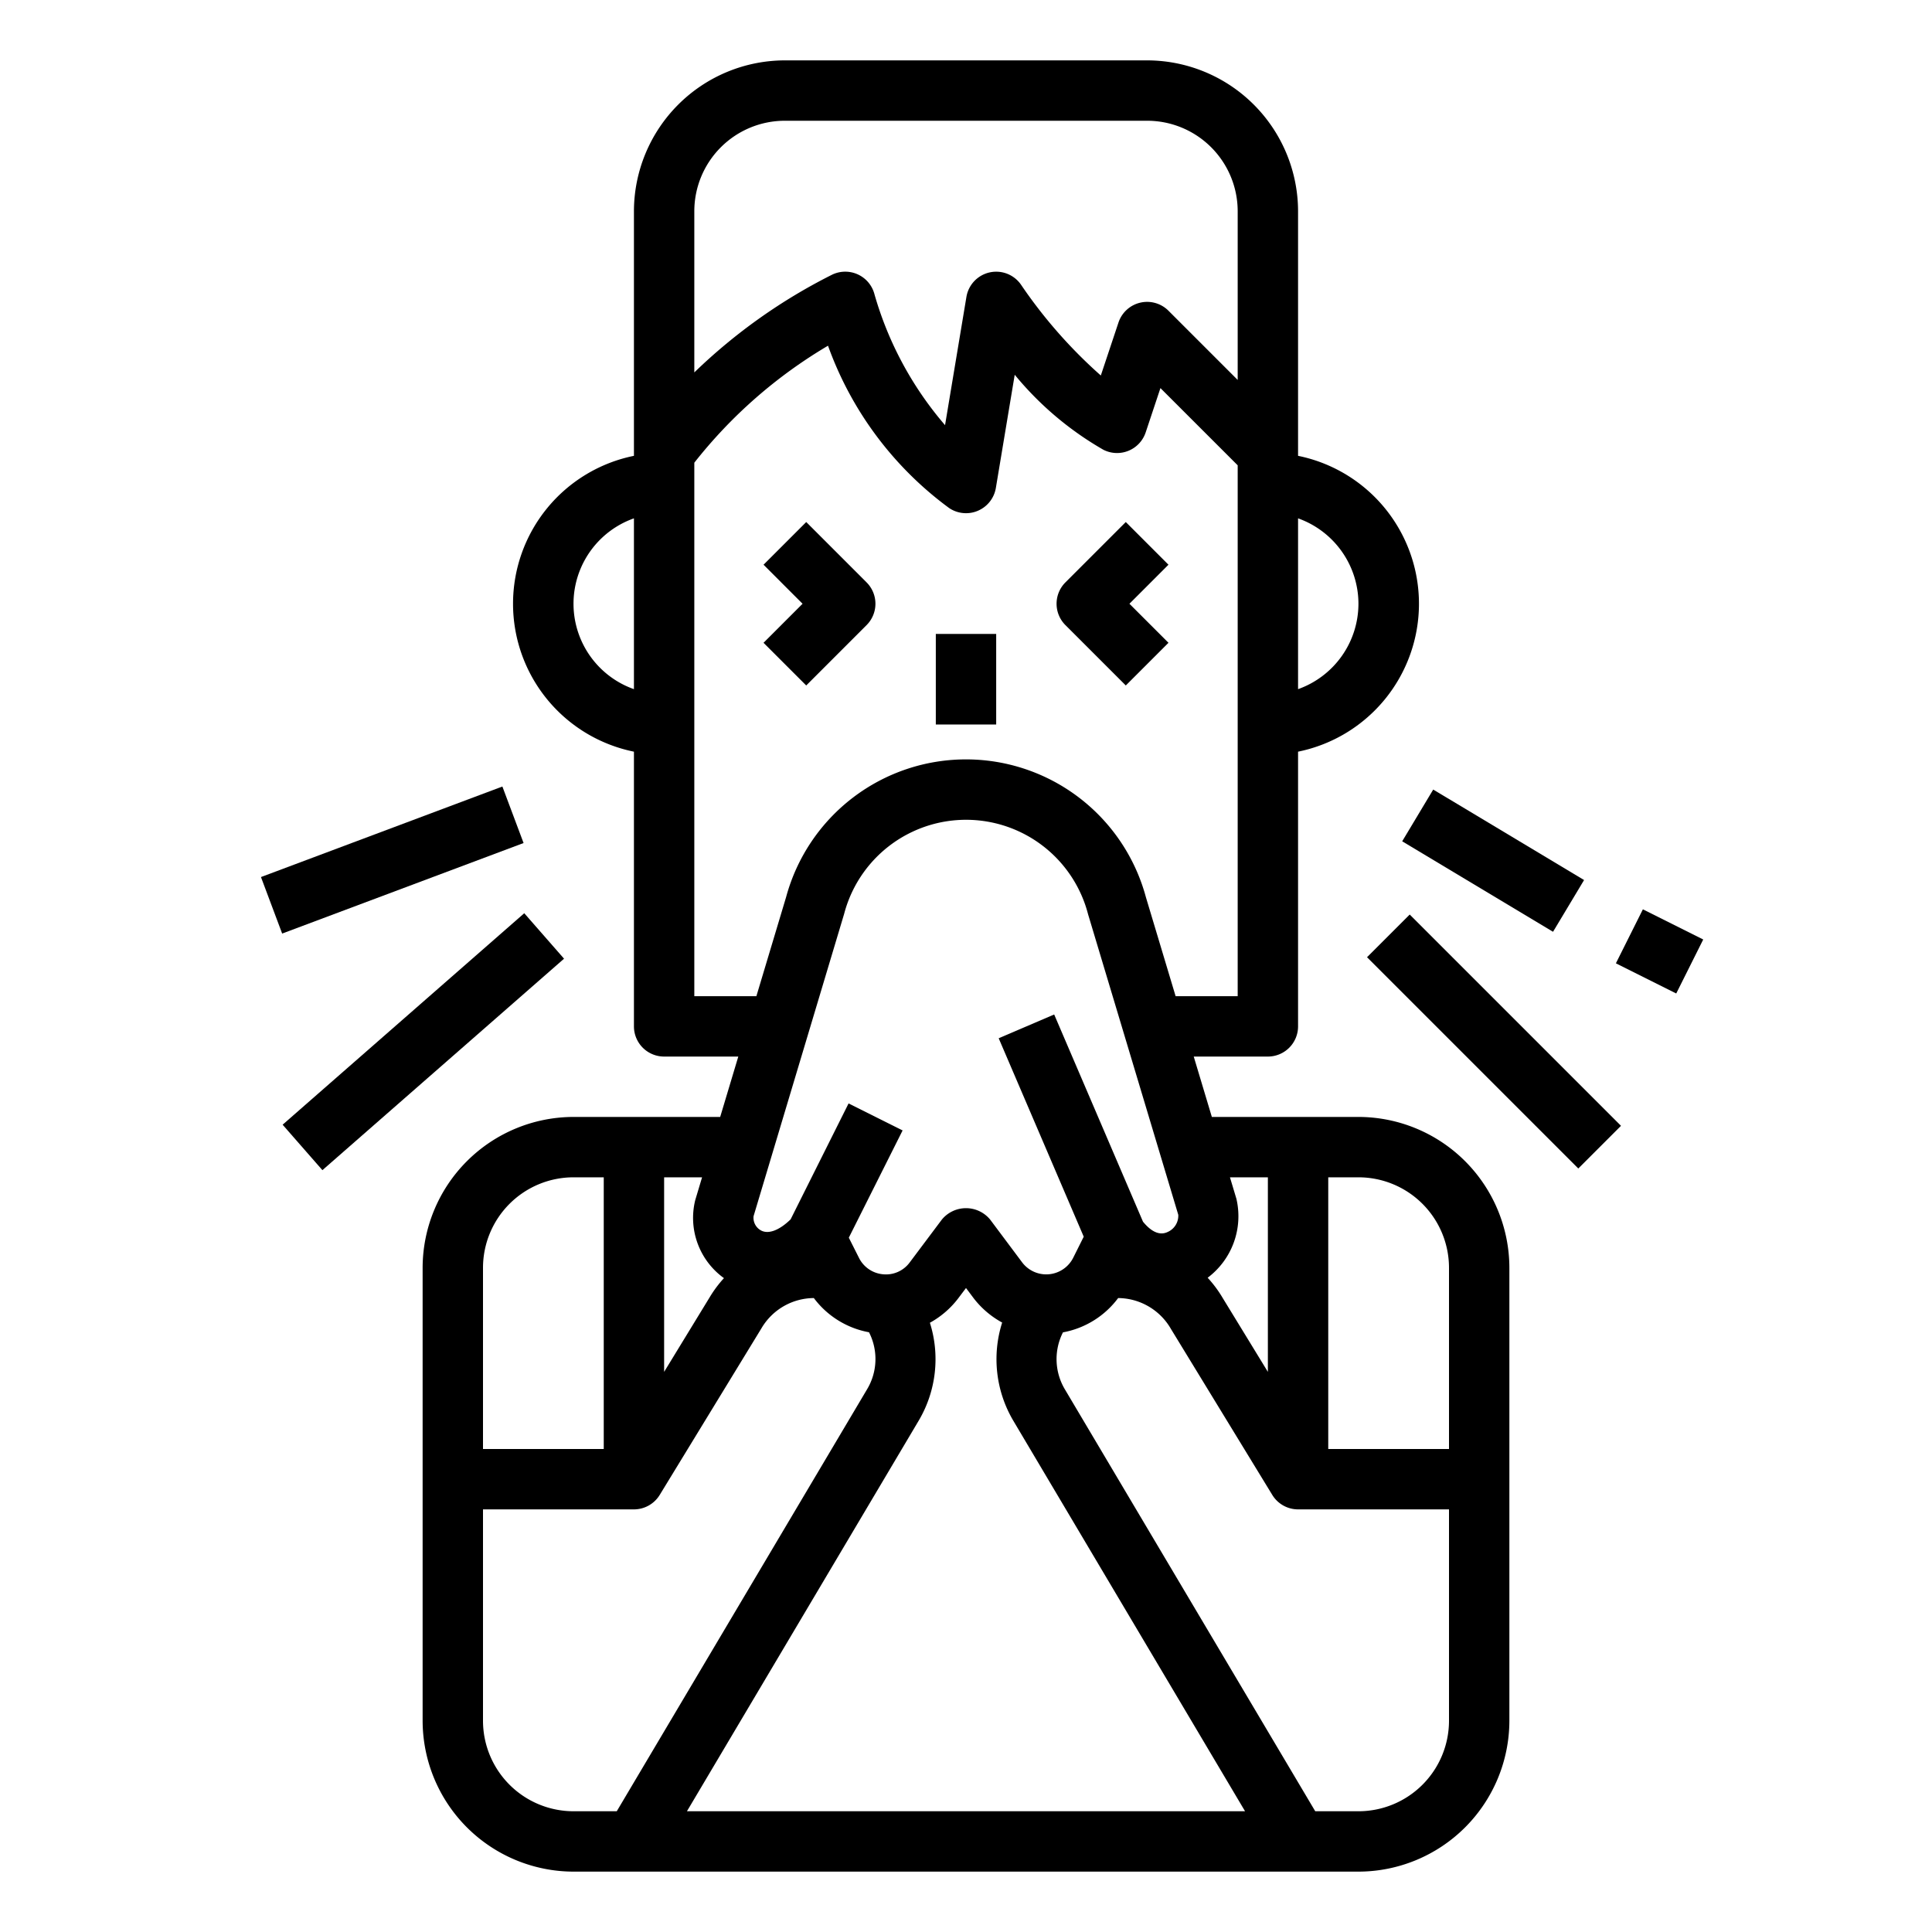 <svg height="512" viewBox="0 0 64 64" width="512" xmlns="http://www.w3.org/2000/svg"><g id="outline"><path d="m31 21h2v3h-2z"/><path d="m37.293 17.293-2 2a1 1 0 0 0 0 1.414l2 2 1.414-1.414-1.293-1.293 1.293-1.293z"/><path d="m26.707 17.293-1.414 1.414 1.293 1.293-1.293 1.293 1.414 1.414 2-2a1 1 0 0 0 0-1.414z"/><path d="m43 7a5.006 5.006 0 0 0 -5-5h-12a5.006 5.006 0 0 0 -5 5v8.1a5 5 0 0 0 0 9.8v9.1a1 1 0 0 0 1 1h2.457l-.6 2h-4.857a5.006 5.006 0 0 0 -5 5v15a5.006 5.006 0 0 0 5 5h26a5.006 5.006 0 0 0 5-5v-15a5.006 5.006 0 0 0 -5-5h-4.856l-.6-2h2.456a1 1 0 0 0 1-1v-9.1a5 5 0 0 0 0-9.8zm-22 15.829a3 3 0 0 1 0-5.658zm1 16.171h1.257l-.227.758a2.458 2.458 0 0 0 .952 2.582 3.887 3.887 0 0 0 -.476.639l-1.506 2.466zm-6 3a3 3 0 0 1 3-3h1v9h-4zm4.431 18h-1.431a3 3 0 0 1 -3-3v-7h5a1 1 0 0 0 .854-.479l3.371-5.521a2.024 2.024 0 0 1 1.735-1 2.94 2.94 0 0 0 1.827 1.133 1.948 1.948 0 0 1 -.067 1.894zm15.469-19.033-.345.691a1 1 0 0 1 -1.7.153l-1.055-1.411a1.036 1.036 0 0 0 -1.6 0l-1.059 1.412a.975.975 0 0 1 -.889.4.987.987 0 0 1 -.8-.549l-.334-.663 1.782-3.553-1.79-.894-1.92 3.84c-.369.359-.729.5-.977.369a.477.477 0 0 1 -.25-.475l3-10.013a4.175 4.175 0 0 1 8.081.013l2.988 9.955a.587.587 0 0 1 -.352.569c-.315.151-.608-.086-.817-.341l-2.942-6.864-1.838.788zm-13.144 19.033 7.687-12.956a4 4 0 0 0 .361-3.226 2.983 2.983 0 0 0 .937-.807l.259-.344.258.344a2.991 2.991 0 0 0 .94.8 4.007 4.007 0 0 0 .362 3.24l7.684 12.949zm21.244-21h1a3 3 0 0 1 3 3v6h-4zm-3.042.713-.214-.713h1.256v6.445l-1.495-2.445a3.939 3.939 0 0 0 -.5-.673 2.548 2.548 0 0 0 .953-2.614zm1.188 9.808a1 1 0 0 0 .854.479h5v7a3 3 0 0 1 -3 3h-1.431l-8.286-13.964a1.956 1.956 0 0 1 -.071-1.9 2.939 2.939 0 0 0 1.828-1.136 2.034 2.034 0 0 1 1.747 1.02zm-1.146-16.521h-2.056l-.983-3.274a6.173 6.173 0 0 0 -11.919-.013l-.986 3.287h-2.056v-17.672a15.961 15.961 0 0 1 4.429-3.876 11.483 11.483 0 0 0 4.016 5.38 1 1 0 0 0 .555.168.982.982 0 0 0 .4-.083 1 1 0 0 0 .589-.752l.625-3.751a10.657 10.657 0 0 0 2.939 2.486 1 1 0 0 0 1.4-.579l.488-1.465 2.559 2.558zm0-20.414-2.293-2.293a1 1 0 0 0 -1.656.391l-.585 1.755a16.076 16.076 0 0 1 -2.634-2.994 1 1 0 0 0 -1.818.39l-.708 4.249a11.478 11.478 0 0 1 -2.336-4.328 1 1 0 0 0 -1.417-.651 18.452 18.452 0 0 0 -4.553 3.232v-5.337a3 3 0 0 1 3-3h12a3 3 0 0 1 3 3zm4 7.414a3.006 3.006 0 0 1 -2 2.829v-5.658a3.006 3.006 0 0 1 2 2.829z"/><path d="m48.5 29.55h2v9.899h-2z" transform="matrix(.707 -.707 .707 .707 -9.897 45.107)"/><path d="m8.685 33.5h10.63v2h-10.63z" transform="matrix(.753 -.659 .659 .753 -19.254 17.755)"/><path d="m8.728 27.5h8.544v2h-8.544z" transform="matrix(.936 -.351 .351 .936 -9.177 6.377)"/><path d="m48.5 25.585h2v5.831h-2z" transform="matrix(.514 -.857 .857 .514 -.406 56.283)"/><path d="m54 30.382h2v2.236h-2z" transform="matrix(.447 -.894 .894 .447 2.229 66.606)"/></g></svg>